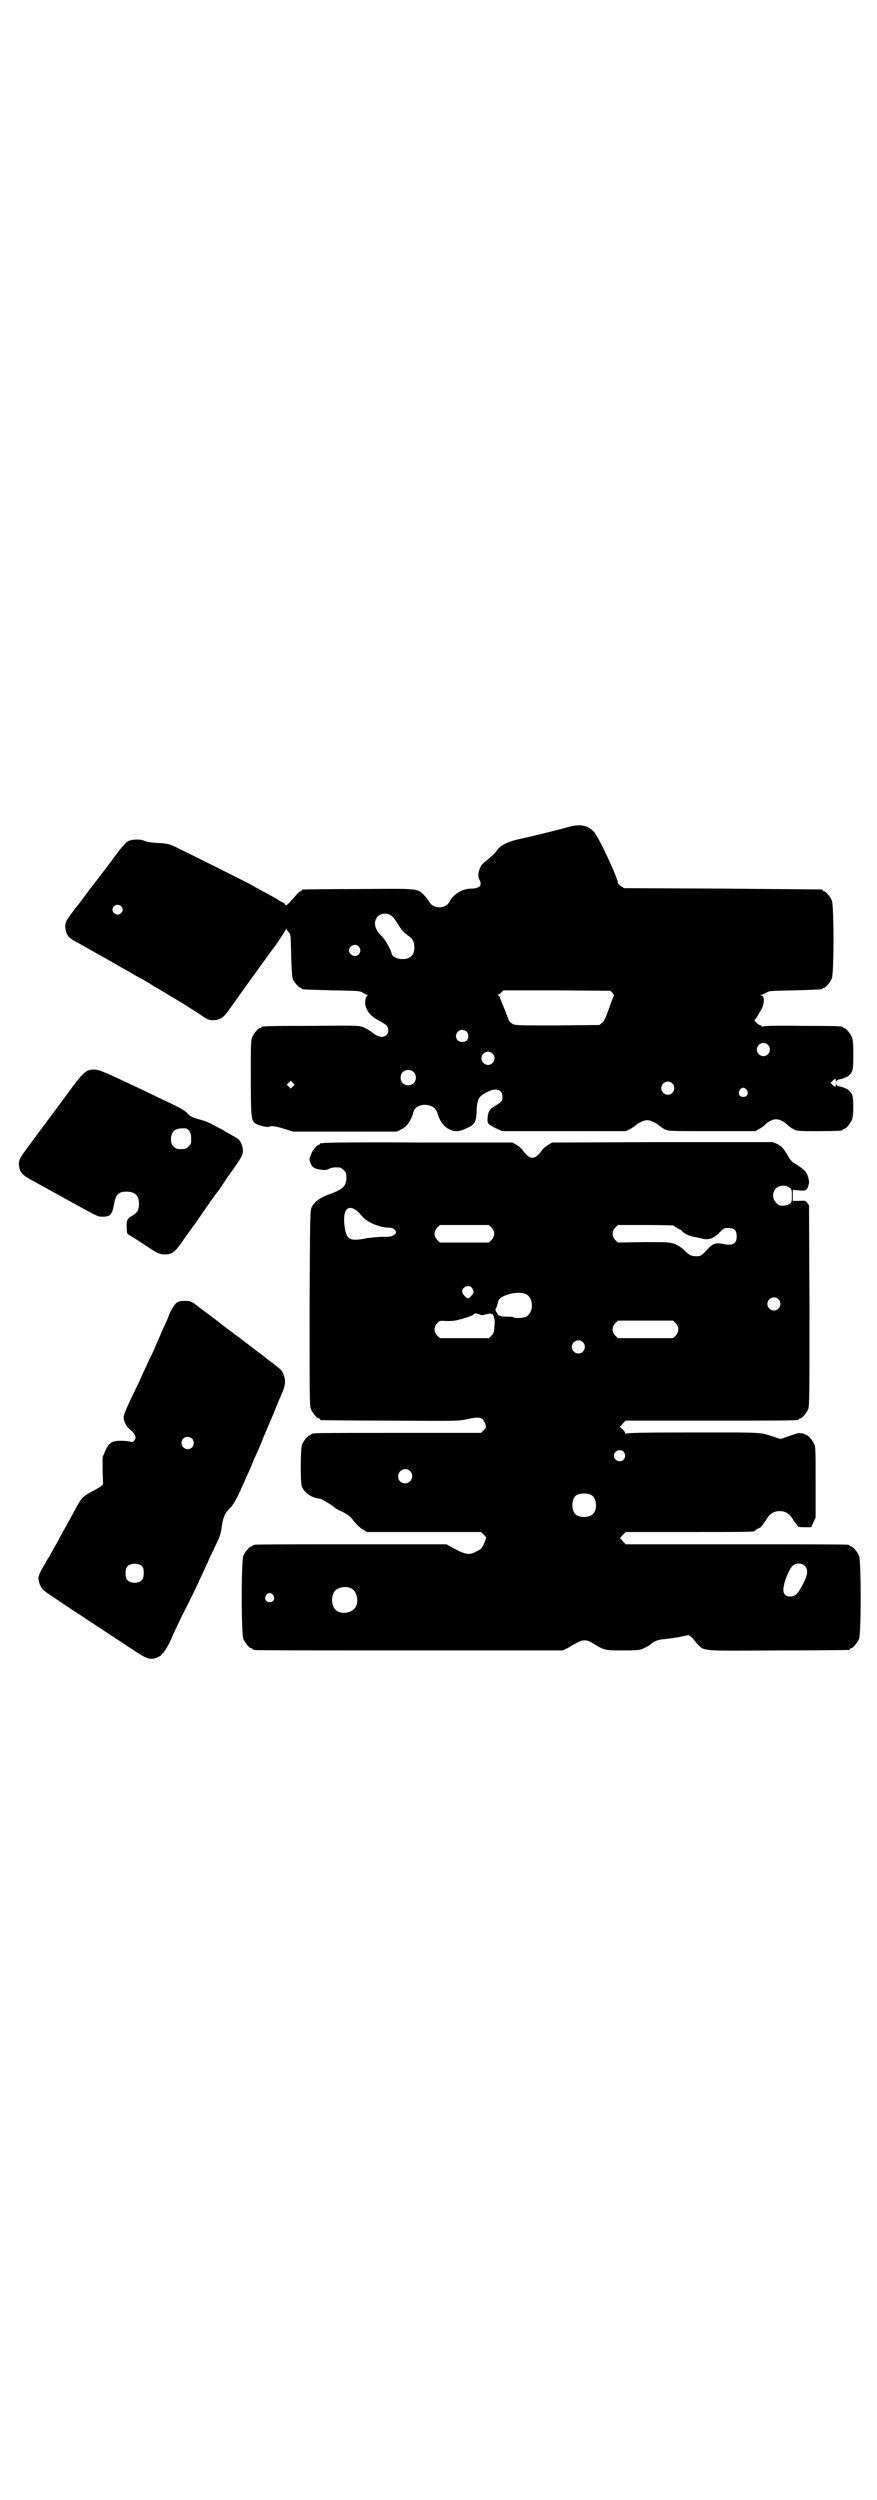 <?xml version="1.0" standalone="no"?>
<!DOCTYPE svg PUBLIC "-//W3C//DTD SVG 20010904//EN"
 "http://www.w3.org/TR/2001/REC-SVG-20010904/DTD/svg10.dtd">
<svg version="1.0" xmlns="http://www.w3.org/2000/svg"
 width="1000pt" height="2850pt" viewBox="0 0 1000 2850"
 preserveAspectRatio="xMidYMid meet">
<g transform="translate(0,2850) scale(0.5,-0.5)"
fill="#000000" stroke="none">
<path d="M1302 3816 c-8 -2 -18 -5 -22 -6 -7 -2 -67 -17 -100 -24 -27 -7 -40
-14 -50 -29 -3 -4 -11 -11 -18 -17 -7 -5 -14 -12 -15 -14 -7 -14 -8 -23 -3
-33 6 -12 -1 -19 -19 -19 -20 0 -41 -12 -50 -30 -9 -17 -37 -17 -46 0 -2 3 -7
10 -12 15 -15 16 -13 15 -152 14 -67 0 -123 -1 -124 -1 -2 0 -3 -1 -3 -2 0 -1
-1 -2 -3 -2 -1 0 -6 -4 -9 -8 -4 -5 -11 -12 -15 -17 -8 -8 -9 -8 -11 -5 -1 2
-3 4 -4 4 -1 0 -7 3 -14 8 -7 4 -20 11 -29 16 -9 5 -21 11 -27 15 -20 11 -163
82 -178 89 -13 6 -18 7 -39 8 -16 1 -26 3 -30 5 -7 4 -28 4 -37 -1 -3 -1 -12
-11 -21 -22 -7 -10 -15 -20 -16 -22 -2 -2 -6 -8 -10 -13 -13 -17 -27 -36 -30
-39 -1 -2 -11 -14 -21 -28 -10 -14 -19 -25 -20 -26 -1 -1 -6 -8 -12 -16 -14
-19 -15 -24 -12 -37 2 -12 9 -19 23 -26 18 -10 39 -22 55 -31 9 -5 22 -12 28
-16 6 -3 16 -9 21 -12 15 -8 25 -14 35 -20 5 -2 17 -9 27 -15 9 -6 17 -11 18
-11 0 0 32 -19 55 -33 7 -4 24 -15 38 -24 24 -16 25 -17 36 -17 15 0 23 5 35
22 6 8 25 35 43 60 18 25 34 47 36 50 2 2 14 20 28 38 13 19 24 36 24 37 0 3
1 3 1 1 1 -2 3 -5 6 -8 4 -4 4 -7 5 -53 1 -32 2 -50 4 -54 3 -7 14 -19 17 -19
2 0 3 -1 3 -2 0 -2 1 -2 68 -4 61 -1 63 -1 71 -5 4 -3 9 -5 10 -5 3 0 3 0 0
-2 -1 -2 -4 -7 -4 -12 -2 -17 10 -35 33 -46 7 -4 14 -8 16 -11 5 -6 5 -15 -1
-21 -8 -7 -19 -5 -35 8 -4 3 -12 8 -18 10 -10 4 -13 4 -119 3 -111 0 -113 -1
-113 -3 0 -1 -1 -2 -3 -2 -4 0 -14 -12 -18 -21 -3 -7 -3 -19 -3 -93 0 -92 1
-97 11 -104 6 -4 28 -9 31 -7 4 3 16 1 35 -5 l19 -6 119 0 118 0 10 5 c13 6
23 21 28 40 6 22 47 21 54 -1 6 -21 15 -33 28 -39 13 -6 21 -6 40 3 18 8 21
14 22 40 1 27 5 33 26 43 19 10 33 4 33 -12 0 -9 -3 -12 -16 -20 -12 -6 -17
-13 -18 -27 -1 -14 0 -15 20 -25 l13 -6 141 0 141 0 9 4 c5 3 11 7 13 9 7 6
20 12 27 12 7 0 20 -6 27 -12 2 -2 8 -6 13 -9 9 -4 9 -4 108 -4 l99 0 8 5 c5
2 11 7 14 10 18 16 32 16 50 0 3 -3 9 -8 14 -10 8 -5 10 -5 55 -5 48 0 58 1
58 3 0 1 1 2 3 2 4 0 14 12 18 21 4 11 4 49 0 58 -2 3 -5 7 -6 8 -3 4 -16 9
-23 10 -3 1 -6 2 -6 4 -1 1 -2 1 -2 -1 0 -5 -2 -5 -8 1 l-4 4 5 5 c5 5 7 5 7
1 0 -3 1 -3 2 -2 0 2 3 3 6 4 7 1 20 6 23 10 8 7 9 14 9 47 0 24 -1 33 -3 39
-4 9 -14 21 -18 21 -2 0 -3 1 -3 2 0 2 -4 3 -94 3 -64 1 -88 0 -90 -2 -2 -1
-2 -1 -1 1 1 1 0 2 -2 2 -4 0 -17 11 -14 13 1 0 3 3 5 6 2 3 6 11 10 17 8 14
8 32 0 32 -2 0 -2 1 1 2 2 0 7 3 11 5 6 4 12 4 65 5 62 2 63 2 63 4 0 1 1 2 3
2 4 0 14 12 18 21 5 11 5 167 0 178 -4 9 -14 21 -18 21 -2 0 -3 1 -3 2 0 1 -1
2 -2 2 -2 0 -104 1 -227 2 l-224 1 -7 5 c-4 2 -7 6 -7 8 -2 14 -44 105 -55
116 -13 14 -29 17 -52 12z m-1026 -182 c5 -5 5 -11 0 -16 -10 -10 -27 5 -16
16 4 4 12 4 16 0z m618 -23 c4 -3 10 -12 14 -19 4 -7 11 -16 15 -19 5 -4 11
-9 14 -11 10 -9 11 -33 1 -42 -11 -12 -42 -7 -45 6 -2 10 -15 33 -24 41 -15
14 -18 32 -8 43 9 9 24 9 33 1z m-76 -69 c5 -6 5 -12 0 -18 -7 -8 -22 -2 -22
9 0 11 15 17 22 9z m579 -106 c2 -3 4 -6 3 -7 -1 0 -6 -13 -11 -28 -8 -22 -11
-29 -16 -33 l-6 -5 -96 -1 c-93 0 -96 0 -103 4 -3 2 -7 6 -8 8 -6 18 -13 34
-16 41 -2 5 -4 10 -4 11 0 1 -2 3 -3 4 -2 1 -3 2 -2 2 2 0 5 2 8 5 l5 5 122 0
122 -1 5 -5z m-333 -88 c5 -5 5 -15 1 -20 -5 -5 -16 -5 -21 0 -9 9 -2 24 10
24 3 0 8 -2 10 -4z m687 -30 c10 -9 3 -26 -10 -26 -8 0 -15 7 -15 15 0 13 16
20 25 11z m-628 -20 c10 -9 3 -26 -10 -26 -8 0 -15 7 -15 15 0 13 16 20 25 11z
m-180 -42 c7 -6 7 -19 1 -25 -6 -7 -19 -7 -25 -1 -7 6 -7 19 -1 25 6 7 19 7
25 1z m-275 -33 l-5 -5 -4 4 -5 5 4 4 5 5 4 -4 5 -5 -4 -4z m865 7 c10 -9 3
-26 -10 -26 -8 0 -15 7 -15 15 0 13 16 20 25 11z m170 -15 c5 -8 1 -16 -8 -16
-9 0 -13 8 -8 16 2 3 5 5 8 5 3 0 6 -2 8 -5z"/>
<path d="M203 3260 c-10 -3 -20 -13 -50 -55 -35 -47 -82 -110 -95 -128 -14
-19 -17 -26 -14 -39 3 -13 8 -18 34 -32 11 -6 42 -23 69 -38 81 -45 76 -42 88
-42 16 0 21 5 25 28 4 23 10 29 29 29 19 0 28 -9 28 -28 0 -13 -4 -20 -14 -26
-13 -7 -15 -11 -14 -28 0 -12 1 -14 4 -16 6 -3 29 -18 50 -32 16 -10 19 -12
30 -13 19 -1 26 4 48 37 11 15 20 28 21 29 1 1 5 6 8 11 11 17 43 62 44 63 1
1 5 6 9 12 4 6 11 16 15 23 30 41 36 51 36 61 0 10 -5 23 -12 28 -5 3 -19 11
-38 22 -7 3 -17 9 -23 12 -5 3 -16 7 -24 9 -18 5 -23 7 -30 15 -5 6 -19 14
-67 36 -9 5 -25 12 -35 17 -10 5 -26 12 -36 17 -64 30 -69 32 -86 28z m224
-134 c6 -4 9 -11 9 -23 0 -10 -1 -12 -6 -17 -5 -5 -7 -6 -17 -6 -10 0 -12 1
-17 6 -5 5 -6 7 -6 17 0 12 5 20 15 23 8 2 19 2 22 0z"/>
<path d="M738 3094 c-3 -1 -6 -1 -7 0 0 0 -1 0 -1 -2 0 -1 -1 -2 -3 -2 -4 0
-15 -13 -18 -23 -4 -9 -4 -11 -1 -18 3 -10 9 -14 24 -16 9 -1 13 -1 18 2 6 3
13 4 25 3 2 0 6 -3 9 -6 5 -5 6 -7 6 -17 0 -18 -7 -26 -34 -36 -26 -9 -38 -18
-45 -31 -4 -7 -4 -20 -5 -230 0 -200 0 -224 3 -231 4 -9 14 -21 18 -21 2 0 3
-1 3 -2 0 -1 1 -2 3 -2 1 0 72 -1 157 -1 150 -1 156 -1 174 3 31 7 37 5 43
-11 2 -8 2 -8 -4 -14 l-6 -6 -188 0 c-184 0 -199 0 -199 -3 0 -1 -1 -2 -3 -2
-4 0 -14 -12 -18 -21 -4 -9 -4 -83 -1 -95 5 -15 23 -28 42 -29 4 -1 31 -17 34
-21 1 -1 8 -5 17 -9 10 -5 17 -10 21 -15 11 -14 19 -22 27 -26 l8 -5 130 0
130 0 6 -6 6 -6 -3 -9 c-6 -15 -8 -18 -19 -23 -16 -9 -24 -8 -49 5 l-20 11
-216 0 c-118 0 -217 0 -220 -1 -4 0 -6 -2 -6 -2 0 -1 -1 -2 -3 -2 -4 0 -14
-12 -18 -21 -5 -11 -5 -179 0 -190 4 -9 14 -21 18 -21 2 0 3 -1 3 -2 0 0 2 -2
6 -2 3 -1 162 -1 353 -1 l348 0 11 5 c6 4 15 9 21 12 13 8 23 8 36 0 27 -17
28 -17 70 -17 33 0 39 1 45 4 11 5 16 8 19 11 8 7 18 10 32 11 9 1 24 3 34 5
l19 4 6 -4 c3 -3 6 -5 6 -6 0 -1 4 -5 9 -11 16 -16 6 -15 184 -14 87 0 159 1
161 1 1 0 2 1 2 2 0 1 1 2 3 2 4 0 14 12 18 21 5 11 5 179 0 190 -4 9 -14 21
-18 21 -2 0 -3 1 -3 2 0 0 -2 2 -5 2 -4 1 -118 1 -256 1 l-250 0 -6 6 c-3 4
-6 7 -7 7 0 1 2 4 6 8 l7 7 142 0 c136 0 153 0 153 3 0 1 3 3 7 5 4 1 8 5 10
8 2 3 4 6 5 7 1 1 3 5 6 9 12 21 44 21 56 0 3 -4 5 -8 6 -9 1 -1 3 -3 5 -6 3
-6 4 -6 18 -6 l15 0 5 11 5 11 0 80 c0 68 0 81 -3 87 -4 9 -14 21 -18 21 -2 0
-3 1 -3 2 0 0 -3 1 -6 2 -3 0 -7 0 -8 1 0 0 -10 -3 -22 -7 l-20 -7 -15 5 c-34
11 -23 10 -185 10 -118 0 -152 -1 -153 -3 0 -1 -1 -1 -1 1 0 2 -3 6 -6 9 -4 3
-7 6 -6 7 1 0 4 3 7 7 l6 6 192 0 c188 0 203 0 203 3 0 1 1 2 3 2 4 0 14 12
18 21 3 7 3 32 3 236 l-1 229 -4 5 c-4 6 -5 6 -19 5 l-14 0 0 12 0 13 14 -1
c16 -2 19 0 22 13 2 5 1 9 -1 17 -4 13 -8 17 -33 33 -3 1 -9 8 -12 14 -11 19
-16 24 -26 29 l-10 4 -251 0 -252 -1 -10 -6 c-5 -3 -12 -9 -14 -13 -16 -21
-26 -21 -42 0 -2 4 -9 10 -14 13 l-10 6 -213 0 c-117 1 -215 0 -218 -1z m1063
-102 c4 -3 5 -5 5 -18 0 -14 -1 -15 -5 -19 -4 -2 -9 -4 -15 -4 -9 0 -11 1 -16
7 -9 8 -9 23 -1 32 8 8 23 9 32 2z m-991 -50 c4 -2 10 -8 14 -13 10 -14 37
-26 58 -28 12 0 15 -1 18 -5 5 -5 4 -8 -2 -12 -4 -3 -9 -4 -25 -4 -11 0 -27
-2 -36 -3 -39 -8 -47 -4 -51 26 -5 35 5 51 24 39z m311 -41 c8 -9 8 -19 0 -28
l-6 -6 -56 0 -56 0 -6 6 c-8 9 -8 19 0 28 l6 6 56 0 56 0 6 -6z m415 5 c0 -1
5 -4 10 -7 6 -3 10 -5 9 -5 -1 0 1 -2 4 -4 5 -5 19 -10 29 -11 4 -1 10 -2 13
-3 15 -4 27 0 42 16 5 5 9 8 13 8 18 1 24 -4 24 -19 0 -17 -9 -22 -32 -17 -16
3 -23 1 -37 -15 -9 -10 -14 -13 -18 -13 -16 -1 -20 1 -34 15 -6 5 -13 10 -21
13 -13 4 -15 4 -71 4 l-58 -1 -6 6 c-8 9 -8 19 0 28 l6 6 64 0 c34 0 63 -1 63
-1z m-460 -142 c2 -3 4 -7 4 -9 0 -5 -9 -15 -13 -15 -4 0 -13 10 -13 15 0 11
15 17 22 9z m122 -14 c20 -8 20 -44 0 -53 -7 -2 -20 -3 -26 -1 -3 2 -9 2 -15
2 -15 0 -20 1 -24 9 -4 6 -4 7 0 14 1 4 3 9 3 11 0 13 42 26 62 18z m577 -12
c10 -9 3 -26 -10 -26 -8 0 -15 7 -15 15 0 13 16 20 25 11z m-681 -35 c3 -2 7
-2 13 0 4 1 9 2 11 2 1 0 3 -1 4 -1 3 0 7 -13 6 -21 0 -4 -1 -11 -1 -15 0 -4
-2 -9 -6 -13 l-6 -6 -56 0 -56 0 -6 6 c-8 9 -8 19 0 28 6 6 6 6 23 5 15 0 20
1 37 6 11 3 21 7 23 9 2 3 7 3 14 0z m447 -20 c8 -9 8 -19 0 -28 l-6 -6 -63 0
-63 0 -6 6 c-8 9 -8 19 0 28 l6 6 63 0 63 0 6 -6z m-212 -43 c10 -9 3 -26 -10
-26 -8 0 -15 7 -15 15 0 13 16 20 25 11z m93 -250 c5 -6 5 -12 0 -18 -7 -8
-22 -2 -22 9 0 11 15 17 22 9z m-487 -44 c11 -10 3 -28 -11 -28 -9 0 -16 6
-16 16 0 14 17 22 27 12z m414 -55 c12 -7 14 -33 3 -43 -8 -9 -32 -9 -40 0 -9
8 -9 32 0 41 7 7 27 8 37 2z m487 -162 c8 -9 6 -23 -10 -50 -8 -14 -14 -19
-24 -19 -12 0 -17 7 -15 21 1 12 11 37 18 46 7 10 23 11 31 2z m-1036 -50 c16
-7 20 -37 7 -48 -12 -11 -34 -11 -43 0 -9 10 -9 32 0 42 7 8 24 11 36 6z
m-177 -16 c5 -8 1 -16 -8 -16 -9 0 -13 8 -8 16 2 3 5 5 8 5 3 0 6 -2 8 -5z"/>
<path d="M403 2730 c-6 -5 -13 -17 -18 -29 -1 -4 -7 -18 -13 -30 -5 -12 -15
-34 -21 -49 -15 -31 -25 -53 -34 -73 -30 -62 -35 -74 -35 -81 0 -9 7 -22 14
-27 4 -3 9 -8 11 -12 3 -7 3 -7 0 -12 -3 -5 -4 -5 -10 -4 -3 1 -13 2 -21 2
-21 0 -27 -4 -36 -23 l-6 -14 0 -31 1 -31 -5 -5 c-3 -2 -13 -8 -21 -12 -8 -4
-18 -11 -21 -14 -5 -6 -8 -10 -26 -44 -5 -9 -10 -18 -11 -20 -1 -2 -10 -17
-18 -33 -9 -16 -18 -32 -20 -36 -3 -4 -7 -11 -9 -15 -18 -30 -19 -34 -13 -50
4 -10 7 -13 33 -30 13 -9 38 -26 57 -38 30 -20 61 -40 132 -87 25 -16 32 -17
48 -10 9 4 19 18 30 42 2 6 13 29 24 52 12 23 25 50 30 60 15 32 29 62 34 74
3 6 8 16 10 21 3 6 7 15 10 21 3 7 6 19 7 29 3 20 7 29 17 39 9 8 18 25 29 50
5 11 10 23 12 27 2 4 6 13 9 20 2 7 11 26 19 44 7 18 21 51 31 74 9 23 18 44
19 46 9 20 10 30 5 44 -3 10 -7 13 -25 27 -8 6 -15 11 -16 12 -1 1 -8 7 -17
13 -9 7 -17 13 -18 14 -1 1 -11 8 -21 16 -27 20 -51 38 -53 40 -3 3 -43 32
-54 41 -8 5 -11 6 -22 6 -9 0 -13 -1 -18 -4z m35 -310 c5 -5 5 -15 0 -20 -9
-9 -24 -2 -24 10 0 8 6 14 14 14 3 0 8 -2 10 -4z m-113 -292 c4 -6 4 -24 -1
-30 -7 -9 -27 -9 -34 0 -5 6 -5 24 0 30 7 9 27 9 35 0z"/>
</g>
</svg>
